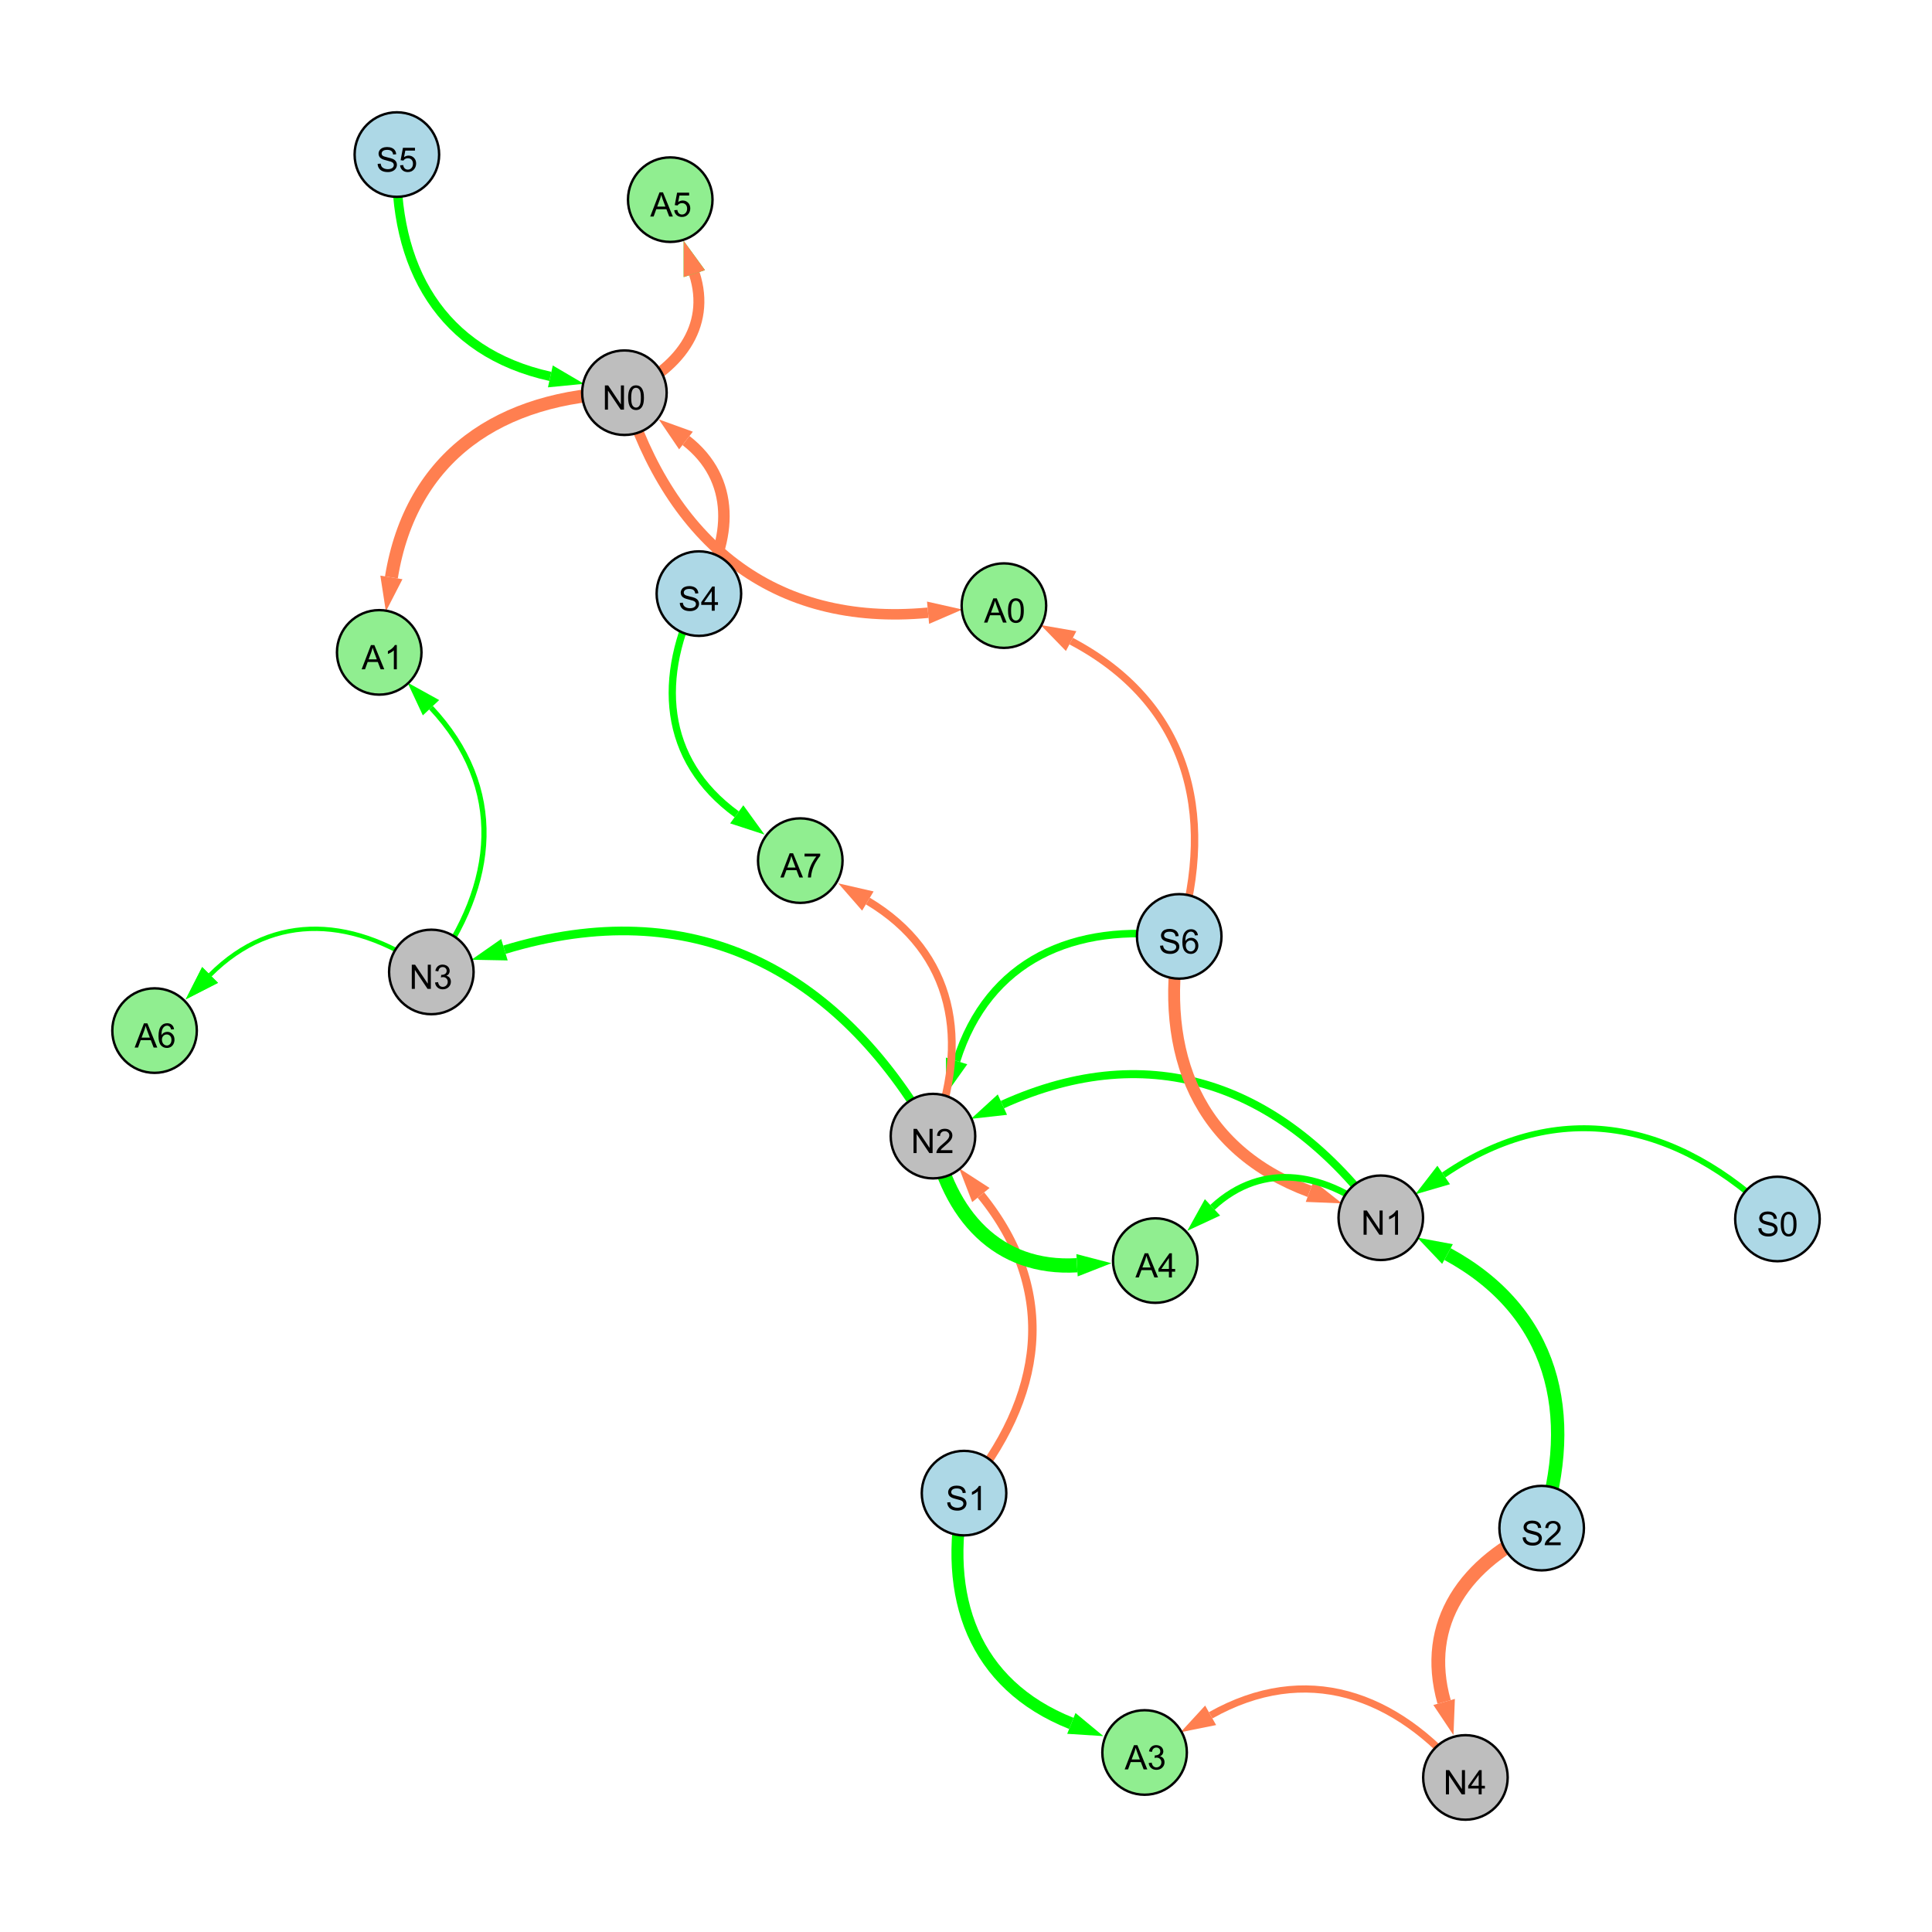 <?xml version="1.0" encoding="UTF-8"?>
<svg xmlns="http://www.w3.org/2000/svg" xmlns:xlink="http://www.w3.org/1999/xlink" width="800" height="800" viewBox="0 0 800 800">
<defs>
<g>
<g id="glyph-0-0">
<path d="M 0.629 -3.219 L 1.879 -3.328 C 1.938 -2.828 2.078 -2.418 2.293 -2.094 C 2.512 -1.773 2.848 -1.516 3.301 -1.316 C 3.758 -1.117 4.27 -1.02 4.84 -1.02 C 5.344 -1.02 5.793 -1.094 6.18 -1.242 C 6.566 -1.395 6.855 -1.602 7.043 -1.863 C 7.234 -2.125 7.328 -2.41 7.328 -2.719 C 7.328 -3.035 7.238 -3.309 7.055 -3.543 C 6.871 -3.777 6.57 -3.977 6.152 -4.137 C 5.883 -4.242 5.289 -4.402 4.367 -4.625 C 3.449 -4.844 2.805 -5.055 2.434 -5.25 C 1.953 -5.5 1.598 -5.812 1.363 -6.184 C 1.129 -6.555 1.012 -6.969 1.012 -7.43 C 1.012 -7.938 1.156 -8.41 1.441 -8.848 C 1.73 -9.289 2.148 -9.621 2.699 -9.852 C 3.25 -10.078 3.863 -10.191 4.539 -10.191 C 5.281 -10.191 5.938 -10.074 6.504 -9.832 C 7.07 -9.594 7.508 -9.242 7.812 -8.777 C 8.117 -8.312 8.281 -7.785 8.305 -7.199 L 7.035 -7.102 C 6.965 -7.734 6.734 -8.215 6.34 -8.539 C 5.945 -8.863 5.363 -9.023 4.594 -9.023 C 3.793 -9.023 3.207 -8.875 2.84 -8.582 C 2.473 -8.289 2.289 -7.934 2.289 -7.52 C 2.289 -7.16 2.422 -6.863 2.68 -6.633 C 2.934 -6.398 3.602 -6.16 4.68 -5.918 C 5.758 -5.672 6.496 -5.461 6.898 -5.277 C 7.48 -5.008 7.91 -4.668 8.188 -4.254 C 8.469 -3.844 8.605 -3.367 8.605 -2.828 C 8.605 -2.297 8.453 -1.793 8.148 -1.324 C 7.844 -0.852 7.406 -0.484 6.832 -0.223 C 6.262 0.039 5.617 0.172 4.902 0.172 C 3.996 0.172 3.234 0.039 2.621 -0.227 C 2.008 -0.488 1.527 -0.887 1.18 -1.418 C 0.832 -1.949 0.648 -2.551 0.629 -3.219 Z M 0.629 -3.219 "/>
</g>
<g id="glyph-0-1">
<path d="M 7.047 -1.184 L 7.047 0 L 0.422 0 C 0.414 -0.297 0.461 -0.582 0.566 -0.855 C 0.734 -1.305 1.008 -1.75 1.379 -2.188 C 1.75 -2.625 2.285 -3.133 2.988 -3.703 C 4.078 -4.598 4.812 -5.305 5.195 -5.828 C 5.578 -6.348 5.77 -6.844 5.77 -7.309 C 5.77 -7.797 5.594 -8.207 5.246 -8.543 C 4.898 -8.875 4.445 -9.043 3.883 -9.043 C 3.289 -9.043 2.816 -8.867 2.461 -8.512 C 2.105 -8.156 1.926 -7.664 1.922 -7.035 L 0.656 -7.164 C 0.742 -8.109 1.07 -8.828 1.633 -9.32 C 2.199 -9.816 2.957 -10.062 3.91 -10.062 C 4.871 -10.062 5.633 -9.797 6.195 -9.262 C 6.754 -8.73 7.035 -8.07 7.035 -7.281 C 7.035 -6.879 6.953 -6.484 6.789 -6.098 C 6.625 -5.711 6.352 -5.301 5.973 -4.875 C 5.59 -4.445 4.957 -3.859 4.074 -3.109 C 3.336 -2.492 2.863 -2.07 2.652 -1.848 C 2.441 -1.629 2.27 -1.406 2.133 -1.184 Z M 7.047 -1.184 "/>
</g>
<g id="glyph-0-2">
<path d="M 1.066 0 L 1.066 -10.023 L 2.426 -10.023 L 7.691 -2.152 L 7.691 -10.023 L 8.961 -10.023 L 8.961 0 L 7.602 0 L 2.336 -7.875 L 2.336 0 Z M 1.066 0 "/>
</g>
<g id="glyph-0-3">
<path d="M 5.215 0 L 3.984 0 L 3.984 -7.84 C 3.688 -7.559 3.301 -7.277 2.82 -6.992 C 2.34 -6.711 1.906 -6.5 1.523 -6.359 L 1.523 -7.547 C 2.211 -7.871 2.812 -8.262 3.328 -8.723 C 3.844 -9.184 4.207 -9.629 4.422 -10.062 L 5.215 -10.062 Z M 5.215 0 "/>
</g>
<g id="glyph-0-4">
<path d="M 4.523 0 L 4.523 -2.398 L 0.18 -2.398 L 0.18 -3.527 L 4.75 -10.023 L 5.758 -10.023 L 5.758 -3.527 L 7.109 -3.527 L 7.109 -2.398 L 5.758 -2.398 L 5.758 0 L 4.523 0 M 4.523 -3.527 L 4.523 -8.047 L 1.387 -3.527 Z M 4.523 -3.527 "/>
</g>
<g id="glyph-0-5">
<path d="M 0.582 -4.941 C 0.582 -6.129 0.703 -7.082 0.945 -7.805 C 1.191 -8.527 1.555 -9.082 2.035 -9.477 C 2.516 -9.867 3.121 -10.062 3.848 -10.062 C 4.387 -10.062 4.859 -9.953 5.266 -9.738 C 5.668 -9.52 6.004 -9.211 6.27 -8.801 C 6.531 -8.395 6.738 -7.898 6.891 -7.312 C 7.039 -6.727 7.117 -5.938 7.117 -4.941 C 7.117 -3.766 6.996 -2.816 6.754 -2.094 C 6.512 -1.371 6.152 -0.816 5.672 -0.422 C 5.191 -0.027 4.582 0.172 3.848 0.172 C 2.883 0.172 2.125 -0.176 1.57 -0.867 C 0.91 -1.703 0.582 -3.059 0.582 -4.941 M 1.844 -4.941 C 1.844 -3.297 2.039 -2.203 2.422 -1.656 C 2.809 -1.113 3.285 -0.84 3.848 -0.84 C 4.414 -0.84 4.891 -1.113 5.273 -1.66 C 5.66 -2.207 5.852 -3.301 5.852 -4.941 C 5.852 -6.594 5.66 -7.688 5.273 -8.23 C 4.891 -8.773 4.41 -9.043 3.836 -9.043 C 3.27 -9.043 2.82 -8.805 2.48 -8.328 C 2.059 -7.715 1.844 -6.586 1.844 -4.941 Z M 1.844 -4.941 "/>
</g>
<g id="glyph-0-6">
<path d="M 0.586 -2.645 L 1.82 -2.809 C 1.961 -2.113 2.199 -1.609 2.539 -1.301 C 2.879 -0.996 3.293 -0.84 3.781 -0.84 C 4.359 -0.84 4.848 -1.043 5.246 -1.441 C 5.645 -1.844 5.844 -2.34 5.844 -2.934 C 5.844 -3.496 5.66 -3.965 5.289 -4.332 C 4.922 -4.699 4.453 -4.883 3.883 -4.883 C 3.648 -4.883 3.359 -4.836 3.016 -4.742 L 3.152 -5.824 C 3.234 -5.816 3.301 -5.812 3.352 -5.812 C 3.875 -5.812 4.344 -5.945 4.766 -6.219 C 5.184 -6.492 5.395 -6.914 5.395 -7.484 C 5.395 -7.938 5.242 -8.309 4.938 -8.605 C 4.629 -8.902 4.234 -9.051 3.754 -9.051 C 3.273 -9.051 2.875 -8.898 2.555 -8.602 C 2.238 -8.297 2.031 -7.848 1.941 -7.246 L 0.711 -7.465 C 0.859 -8.289 1.203 -8.93 1.734 -9.383 C 2.27 -9.836 2.934 -10.062 3.727 -10.062 C 4.273 -10.062 4.777 -9.945 5.234 -9.711 C 5.695 -9.477 6.047 -9.156 6.293 -8.75 C 6.535 -8.344 6.656 -7.914 6.656 -7.457 C 6.656 -7.023 6.543 -6.629 6.309 -6.273 C 6.078 -5.918 5.734 -5.637 5.277 -5.43 C 5.871 -5.289 6.328 -5.008 6.656 -4.578 C 6.984 -4.145 7.148 -3.605 7.148 -2.961 C 7.148 -2.086 6.832 -1.344 6.195 -0.734 C 5.555 -0.125 4.75 0.18 3.773 0.18 C 2.895 0.18 2.164 -0.086 1.582 -0.609 C 1 -1.133 0.672 -1.812 0.586 -2.645 Z M 0.586 -2.645 "/>
</g>
<g id="glyph-0-7">
<path d="M 0.582 -2.625 L 1.875 -2.734 C 1.969 -2.105 2.191 -1.633 2.539 -1.316 C 2.887 -1 3.309 -0.84 3.801 -0.84 C 4.395 -0.84 4.895 -1.062 5.305 -1.512 C 5.715 -1.957 5.922 -2.551 5.922 -3.289 C 5.922 -3.988 5.723 -4.543 5.328 -4.949 C 4.934 -5.355 4.418 -5.559 3.781 -5.559 C 3.383 -5.559 3.027 -5.469 2.707 -5.289 C 2.387 -5.109 2.137 -4.875 1.953 -4.586 L 0.801 -4.738 L 1.77 -9.883 L 6.754 -9.883 L 6.754 -8.711 L 2.754 -8.711 L 2.215 -6.016 C 2.816 -6.434 3.449 -6.645 4.109 -6.645 C 4.984 -6.645 5.723 -6.34 6.324 -5.734 C 6.926 -5.129 7.227 -4.352 7.227 -3.398 C 7.227 -2.492 6.961 -1.707 6.434 -1.047 C 5.789 -0.234 4.914 0.172 3.801 0.172 C 2.891 0.172 2.145 -0.086 1.57 -0.594 C 0.992 -1.105 0.664 -1.781 0.582 -2.625 Z M 0.582 -2.625 "/>
</g>
<g id="glyph-0-8">
<path d="M 6.965 -7.566 L 5.742 -7.473 C 5.633 -7.953 5.477 -8.305 5.277 -8.523 C 4.945 -8.875 4.535 -9.051 4.047 -9.051 C 3.656 -9.051 3.312 -8.941 3.016 -8.723 C 2.629 -8.441 2.32 -8.027 2.098 -7.484 C 1.875 -6.941 1.758 -6.172 1.75 -5.168 C 2.047 -5.617 2.41 -5.953 2.836 -6.172 C 3.266 -6.391 3.715 -6.5 4.184 -6.5 C 5.004 -6.5 5.703 -6.199 6.277 -5.594 C 6.855 -4.992 7.145 -4.211 7.145 -3.254 C 7.145 -2.625 7.008 -2.039 6.738 -1.5 C 6.465 -0.961 6.094 -0.547 5.617 -0.258 C 5.145 0.027 4.609 0.172 4.008 0.172 C 2.98 0.172 2.145 -0.207 1.496 -0.961 C 0.852 -1.715 0.527 -2.957 0.527 -4.688 C 0.527 -6.625 0.883 -8.035 1.602 -8.914 C 2.223 -9.68 3.066 -10.062 4.121 -10.062 C 4.91 -10.062 5.555 -9.84 6.059 -9.398 C 6.562 -8.957 6.867 -8.348 6.965 -7.566 M 1.941 -3.246 C 1.941 -2.824 2.031 -2.418 2.211 -2.031 C 2.391 -1.645 2.645 -1.348 2.969 -1.145 C 3.289 -0.941 3.629 -0.84 3.984 -0.84 C 4.504 -0.84 4.953 -1.051 5.324 -1.469 C 5.699 -1.891 5.887 -2.457 5.887 -3.18 C 5.887 -3.871 5.699 -4.418 5.332 -4.816 C 4.961 -5.215 4.5 -5.414 3.938 -5.414 C 3.383 -5.414 2.91 -5.215 2.523 -4.816 C 2.137 -4.418 1.941 -3.895 1.941 -3.246 Z M 1.941 -3.246 "/>
</g>
<g id="glyph-0-9">
<path d="M -0.02 0 L 3.828 -10.023 L 5.258 -10.023 L 9.359 0 L 7.848 0 L 6.68 -3.035 L 2.488 -3.035 L 1.387 0 L -0.02 0 M 2.871 -4.117 L 6.27 -4.117 L 5.223 -6.891 C 4.902 -7.734 4.668 -8.426 4.512 -8.969 C 4.383 -8.328 4.203 -7.688 3.973 -7.055 Z M 2.871 -4.117 "/>
</g>
<g id="glyph-0-10">
<path d="M 0.664 -8.711 L 0.664 -9.891 L 7.148 -9.891 L 7.148 -8.934 C 6.512 -8.254 5.879 -7.352 5.254 -6.227 C 4.625 -5.102 4.141 -3.945 3.801 -2.754 C 3.555 -1.918 3.398 -0.996 3.328 0 L 2.062 0 C 2.078 -0.789 2.234 -1.742 2.531 -2.859 C 2.824 -3.973 3.25 -5.051 3.805 -6.086 C 4.359 -7.125 4.945 -8 5.57 -8.711 Z M 0.664 -8.711 "/>
</g>
</g>
</defs>
<rect x="-80" y="-80" width="960" height="960" fill="rgb(100%, 100%, 100%)" fill-opacity="1"/>
<path fill="none" stroke-width="5.537" stroke-linecap="butt" stroke-linejoin="miter" stroke="rgb(0%, 100%, 0%)" stroke-opacity="1" stroke-miterlimit="10" d="M 638.371 632.758 C 653.742 585.18 643.09 543.031 599.375 519.27 "/>
<path fill-rule="nonzero" fill="rgb(0%, 100%, 0%)" fill-opacity="1" d="M 586.84 512.457 L 601.59 515.195 L 597.16 523.344 L 586.84 512.457 "/>
<path fill="none" stroke-width="4.753" stroke-linecap="butt" stroke-linejoin="miter" stroke="rgb(100%, 49.804%, 31.373%)" stroke-opacity="1" stroke-miterlimit="10" d="M 289.395 245.801 C 303.461 223.336 304.637 198.402 284.055 182.414 "/>
<path fill-rule="nonzero" fill="rgb(100%, 49.804%, 31.373%)" fill-opacity="1" d="M 272.789 173.664 L 286.898 178.754 L 281.211 186.074 L 272.789 173.664 "/>
<path fill="none" stroke-width="3.334" stroke-linecap="butt" stroke-linejoin="miter" stroke="rgb(0%, 100%, 0%)" stroke-opacity="1" stroke-miterlimit="10" d="M 571.758 504.258 C 531.246 449.469 476.965 429.32 415.074 457.398 "/>
<path fill-rule="nonzero" fill="rgb(0%, 100%, 0%)" fill-opacity="1" d="M 402.082 463.293 L 413.156 453.176 L 416.988 461.621 L 402.082 463.293 "/>
<path fill="none" stroke-width="3.588" stroke-linecap="butt" stroke-linejoin="miter" stroke="rgb(0%, 100%, 0%)" stroke-opacity="1" stroke-miterlimit="10" d="M 386.324 470.441 C 346.469 400.352 285.863 369.844 208.875 393.262 "/>
<path fill-rule="nonzero" fill="rgb(0%, 100%, 0%)" fill-opacity="1" d="M 195.227 397.41 L 207.523 388.824 L 210.223 397.695 L 195.227 397.41 "/>
<path fill="none" stroke-width="5.703" stroke-linecap="butt" stroke-linejoin="miter" stroke="rgb(100%, 49.804%, 31.373%)" stroke-opacity="1" stroke-miterlimit="10" d="M 638.371 632.758 C 606.91 646.656 588.727 671.98 597.977 704.746 "/>
<path fill-rule="nonzero" fill="rgb(100%, 49.804%, 31.373%)" fill-opacity="1" d="M 601.852 718.477 L 593.516 706.004 L 602.438 703.484 L 601.852 718.477 "/>
<path fill="none" stroke-width="3.857" stroke-linecap="butt" stroke-linejoin="miter" stroke="rgb(0%, 100%, 0%)" stroke-opacity="1" stroke-miterlimit="10" d="M 164.336 64 C 162.559 110.508 182.691 145.914 227.895 155.859 "/>
<path fill-rule="nonzero" fill="rgb(0%, 100%, 0%)" fill-opacity="1" d="M 241.828 158.926 L 226.898 160.387 L 228.891 151.332 L 241.828 158.926 "/>
<path fill="none" stroke-width="3.121" stroke-linecap="butt" stroke-linejoin="miter" stroke="rgb(0%, 100%, 0%)" stroke-opacity="1" stroke-miterlimit="10" d="M 488.289 387.742 C 444.668 381.883 409.199 397.582 396.102 439.305 "/>
<path fill-rule="nonzero" fill="rgb(0%, 100%, 0%)" fill-opacity="1" d="M 391.828 452.918 L 391.676 437.918 L 400.523 440.695 L 391.828 452.918 "/>
<path fill="none" stroke-width="2.465" stroke-linecap="butt" stroke-linejoin="miter" stroke="rgb(0%, 100%, 0%)" stroke-opacity="1" stroke-miterlimit="10" d="M 736 504.754 C 694.488 464.133 645.641 453.973 597.801 486.535 "/>
<path fill-rule="nonzero" fill="rgb(0%, 100%, 0%)" fill-opacity="1" d="M 586.008 494.562 L 595.191 482.703 L 600.41 490.367 L 586.008 494.562 "/>
<path fill="none" stroke-width="4.924" stroke-linecap="butt" stroke-linejoin="miter" stroke="rgb(100%, 49.804%, 31.373%)" stroke-opacity="1" stroke-miterlimit="10" d="M 488.289 387.742 C 479.891 436.441 496.188 476.246 542.293 493.336 "/>
<path fill-rule="nonzero" fill="rgb(100%, 49.804%, 31.373%)" fill-opacity="1" d="M 555.668 498.293 L 540.684 497.684 L 543.906 488.988 L 555.668 498.293 "/>
<path fill="none" stroke-width="3.501" stroke-linecap="butt" stroke-linejoin="miter" stroke="rgb(100%, 49.804%, 31.373%)" stroke-opacity="1" stroke-miterlimit="10" d="M 399.188 618.27 C 432.371 578.871 438.512 534.625 406.164 494.84 "/>
<path fill-rule="nonzero" fill="rgb(100%, 49.804%, 31.373%)" fill-opacity="1" d="M 397.164 483.77 L 409.758 491.914 L 402.566 497.766 L 397.164 483.77 "/>
<path fill="none" stroke-width="3.011" stroke-linecap="butt" stroke-linejoin="miter" stroke="rgb(0%, 100%, 0%)" stroke-opacity="1" stroke-miterlimit="10" d="M 289.395 245.801 C 271.77 280.184 274.09 314.637 305.066 337.199 "/>
<path fill-rule="nonzero" fill="rgb(0%, 100%, 0%)" fill-opacity="1" d="M 316.598 345.598 L 302.336 340.945 L 307.793 333.449 L 316.598 345.598 "/>
<path fill="none" stroke-width="1.259" stroke-linecap="butt" stroke-linejoin="miter" stroke="rgb(0%, 100%, 0%)" stroke-opacity="1" stroke-miterlimit="10" d="M 178.609 402.465 C 147.758 379.973 113.727 376.906 86.988 403.707 "/>
<path fill-rule="nonzero" fill="rgb(0%, 100%, 0%)" fill-opacity="1" d="M 76.91 413.809 L 83.707 400.434 L 90.27 406.98 L 76.91 413.809 "/>
<path fill="none" stroke-width="2.74" stroke-linecap="butt" stroke-linejoin="miter" stroke="rgb(0%, 100%, 0%)" stroke-opacity="1" stroke-miterlimit="10" d="M 571.758 504.258 C 549.609 485.398 523.078 480.406 502.07 499.941 "/>
<path fill-rule="nonzero" fill="rgb(0%, 100%, 0%)" fill-opacity="1" d="M 491.625 509.656 L 498.914 496.547 L 505.227 503.336 L 491.625 509.656 "/>
<path fill="none" stroke-width="5.385" stroke-linecap="butt" stroke-linejoin="miter" stroke="rgb(100%, 49.804%, 31.373%)" stroke-opacity="1" stroke-miterlimit="10" d="M 258.555 162.609 C 207.27 163.984 170.254 188.691 162.066 239.098 "/>
<path fill-rule="nonzero" fill="rgb(100%, 49.804%, 31.373%)" fill-opacity="1" d="M 159.781 253.18 L 157.492 238.355 L 166.645 239.84 L 159.781 253.18 "/>
<path fill="none" stroke-width="4.969" stroke-linecap="butt" stroke-linejoin="miter" stroke="rgb(0%, 100%, 0%)" stroke-opacity="1" stroke-miterlimit="10" d="M 399.188 618.27 C 390.16 661.164 403.141 697.566 443.621 713.629 "/>
<path fill-rule="nonzero" fill="rgb(0%, 100%, 0%)" fill-opacity="1" d="M 456.883 718.891 L 441.91 717.938 L 445.332 709.32 L 456.883 718.891 "/>
<path fill="none" stroke-width="3.074" stroke-linecap="butt" stroke-linejoin="miter" stroke="rgb(100%, 49.804%, 31.373%)" stroke-opacity="1" stroke-miterlimit="10" d="M 488.289 387.742 C 503.941 335.793 491.32 290.672 443.531 265.461 "/>
<path fill-rule="nonzero" fill="rgb(100%, 49.804%, 31.373%)" fill-opacity="1" d="M 430.914 258.805 L 445.695 261.359 L 441.371 269.559 L 430.914 258.805 "/>
<path fill="none" stroke-width="2.138" stroke-linecap="butt" stroke-linejoin="miter" stroke="rgb(0%, 100%, 0%)" stroke-opacity="1" stroke-miterlimit="10" d="M 178.609 402.465 C 205.918 365.961 209.445 326.145 178.473 293.051 "/>
<path fill-rule="nonzero" fill="rgb(0%, 100%, 0%)" fill-opacity="1" d="M 168.727 282.633 L 181.859 289.883 L 175.09 296.219 L 168.727 282.633 "/>
<path fill="none" stroke-width="5.902" stroke-linecap="butt" stroke-linejoin="miter" stroke="rgb(0%, 100%, 0%)" stroke-opacity="1" stroke-miterlimit="10" d="M 386.324 470.441 C 392.84 503.18 413.016 525.883 445.977 523.914 "/>
<path fill-rule="nonzero" fill="rgb(0%, 100%, 0%)" fill-opacity="1" d="M 460.219 523.062 L 446.254 528.539 L 445.699 519.285 L 460.219 523.062 "/>
<path fill="none" stroke-width="2.978" stroke-linecap="butt" stroke-linejoin="miter" stroke="rgb(100%, 49.804%, 31.373%)" stroke-opacity="1" stroke-miterlimit="10" d="M 606.797 736 C 578.062 701.051 540.5 688.211 501.301 710.27 "/>
<path fill-rule="nonzero" fill="rgb(100%, 49.804%, 31.373%)" fill-opacity="1" d="M 488.867 717.27 L 499.027 706.23 L 503.574 714.312 L 488.867 717.27 "/>
<path fill="none" stroke-width="1.803" stroke-linecap="butt" stroke-linejoin="miter" stroke="rgb(0%, 100%, 0%)" stroke-opacity="1" stroke-miterlimit="10" d="M 178.609 402.465 C 147.758 379.973 113.727 376.906 86.988 403.707 "/>
<path fill-rule="nonzero" fill="rgb(0%, 100%, 0%)" fill-opacity="1" d="M 76.91 413.809 L 83.707 400.434 L 90.27 406.98 L 76.91 413.809 "/>
<path fill="none" stroke-width="3.216" stroke-linecap="butt" stroke-linejoin="miter" stroke="rgb(100%, 49.804%, 31.373%)" stroke-opacity="1" stroke-miterlimit="10" d="M 386.324 470.441 C 401.672 431.254 395.23 394.555 359.363 373.102 "/>
<path fill-rule="nonzero" fill="rgb(100%, 49.804%, 31.373%)" fill-opacity="1" d="M 347.121 365.777 L 361.742 369.121 L 356.984 377.078 L 347.121 365.777 "/>
<path fill="none" stroke-width="3.954" stroke-linecap="butt" stroke-linejoin="miter" stroke="rgb(0%, 100%, 0%)" stroke-opacity="1" stroke-miterlimit="10" d="M 258.555 162.609 C 280.531 153.406 294.73 135.488 287.504 113.297 "/>
<path fill-rule="nonzero" fill="rgb(0%, 100%, 0%)" fill-opacity="1" d="M 283.086 99.73 L 291.91 111.863 L 283.098 114.73 L 283.086 99.73 "/>
<path fill="none" stroke-width="4.533" stroke-linecap="butt" stroke-linejoin="miter" stroke="rgb(100%, 49.804%, 31.373%)" stroke-opacity="1" stroke-miterlimit="10" d="M 258.555 162.609 C 280.531 153.406 294.73 135.488 287.504 113.297 "/>
<path fill-rule="nonzero" fill="rgb(100%, 49.804%, 31.373%)" fill-opacity="1" d="M 283.086 99.73 L 291.91 111.863 L 283.098 114.73 L 283.086 99.73 "/>
<path fill="none" stroke-width="4.333" stroke-linecap="butt" stroke-linejoin="miter" stroke="rgb(100%, 49.804%, 31.373%)" stroke-opacity="1" stroke-miterlimit="10" d="M 258.555 162.609 C 277.691 224.41 320.062 259.719 384.289 253.715 "/>
<path fill-rule="nonzero" fill="rgb(100%, 49.804%, 31.373%)" fill-opacity="1" d="M 398.492 252.387 L 384.719 258.328 L 383.855 249.098 L 398.492 252.387 "/>
<path fill-rule="nonzero" fill="rgb(67.843%, 84.706%, 90.196%)" fill-opacity="1" stroke-width="1" stroke-linecap="butt" stroke-linejoin="miter" stroke="rgb(0%, 0%, 0%)" stroke-opacity="1" stroke-miterlimit="10" d="M 655.871 632.758 C 655.871 642.422 648.035 650.258 638.371 650.258 C 628.707 650.258 620.871 642.422 620.871 632.758 C 620.871 623.09 628.707 615.258 638.371 615.258 C 648.035 615.258 655.871 623.09 655.871 632.758 "/>
<path fill-rule="nonzero" fill="rgb(74.51%, 74.51%, 74.51%)" fill-opacity="1" stroke-width="1" stroke-linecap="butt" stroke-linejoin="miter" stroke="rgb(0%, 0%, 0%)" stroke-opacity="1" stroke-miterlimit="10" d="M 589.258 504.258 C 589.258 513.922 581.426 521.758 571.758 521.758 C 562.094 521.758 554.258 513.922 554.258 504.258 C 554.258 494.594 562.094 486.758 571.758 486.758 C 581.426 486.758 589.258 494.594 589.258 504.258 "/>
<path fill-rule="nonzero" fill="rgb(67.843%, 84.706%, 90.196%)" fill-opacity="1" stroke-width="1" stroke-linecap="butt" stroke-linejoin="miter" stroke="rgb(0%, 0%, 0%)" stroke-opacity="1" stroke-miterlimit="10" d="M 306.895 245.801 C 306.895 255.465 299.059 263.301 289.395 263.301 C 279.73 263.301 271.895 255.465 271.895 245.801 C 271.895 236.133 279.73 228.301 289.395 228.301 C 299.059 228.301 306.895 236.133 306.895 245.801 "/>
<path fill-rule="nonzero" fill="rgb(74.51%, 74.51%, 74.51%)" fill-opacity="1" stroke-width="1" stroke-linecap="butt" stroke-linejoin="miter" stroke="rgb(0%, 0%, 0%)" stroke-opacity="1" stroke-miterlimit="10" d="M 276.055 162.609 C 276.055 172.273 268.223 180.109 258.555 180.109 C 248.891 180.109 241.055 172.273 241.055 162.609 C 241.055 152.941 248.891 145.109 258.555 145.109 C 268.223 145.109 276.055 152.941 276.055 162.609 "/>
<path fill-rule="nonzero" fill="rgb(74.51%, 74.51%, 74.51%)" fill-opacity="1" stroke-width="1" stroke-linecap="butt" stroke-linejoin="miter" stroke="rgb(0%, 0%, 0%)" stroke-opacity="1" stroke-miterlimit="10" d="M 403.824 470.441 C 403.824 480.105 395.988 487.941 386.324 487.941 C 376.66 487.941 368.824 480.105 368.824 470.441 C 368.824 460.777 376.66 452.941 386.324 452.941 C 395.988 452.941 403.824 460.777 403.824 470.441 "/>
<path fill-rule="nonzero" fill="rgb(74.51%, 74.51%, 74.51%)" fill-opacity="1" stroke-width="1" stroke-linecap="butt" stroke-linejoin="miter" stroke="rgb(0%, 0%, 0%)" stroke-opacity="1" stroke-miterlimit="10" d="M 196.109 402.465 C 196.109 412.129 188.273 419.965 178.609 419.965 C 168.945 419.965 161.109 412.129 161.109 402.465 C 161.109 392.801 168.945 384.965 178.609 384.965 C 188.273 384.965 196.109 392.801 196.109 402.465 "/>
<path fill-rule="nonzero" fill="rgb(74.51%, 74.51%, 74.51%)" fill-opacity="1" stroke-width="1" stroke-linecap="butt" stroke-linejoin="miter" stroke="rgb(0%, 0%, 0%)" stroke-opacity="1" stroke-miterlimit="10" d="M 624.297 736 C 624.297 745.664 616.461 753.5 606.797 753.5 C 597.133 753.5 589.297 745.664 589.297 736 C 589.297 726.336 597.133 718.5 606.797 718.5 C 616.461 718.5 624.297 726.336 624.297 736 "/>
<path fill-rule="nonzero" fill="rgb(67.843%, 84.706%, 90.196%)" fill-opacity="1" stroke-width="1" stroke-linecap="butt" stroke-linejoin="miter" stroke="rgb(0%, 0%, 0%)" stroke-opacity="1" stroke-miterlimit="10" d="M 181.836 64 C 181.836 73.664 174 81.5 164.336 81.5 C 154.672 81.5 146.836 73.664 146.836 64 C 146.836 54.336 154.672 46.5 164.336 46.5 C 174 46.5 181.836 54.336 181.836 64 "/>
<path fill-rule="nonzero" fill="rgb(67.843%, 84.706%, 90.196%)" fill-opacity="1" stroke-width="1" stroke-linecap="butt" stroke-linejoin="miter" stroke="rgb(0%, 0%, 0%)" stroke-opacity="1" stroke-miterlimit="10" d="M 505.789 387.742 C 505.789 397.41 497.953 405.242 488.289 405.242 C 478.621 405.242 470.789 397.41 470.789 387.742 C 470.789 378.078 478.621 370.242 488.289 370.242 C 497.953 370.242 505.789 378.078 505.789 387.742 "/>
<path fill-rule="nonzero" fill="rgb(67.843%, 84.706%, 90.196%)" fill-opacity="1" stroke-width="1" stroke-linecap="butt" stroke-linejoin="miter" stroke="rgb(0%, 0%, 0%)" stroke-opacity="1" stroke-miterlimit="10" d="M 753.5 504.754 C 753.5 514.418 745.664 522.254 736 522.254 C 726.336 522.254 718.5 514.418 718.5 504.754 C 718.5 495.09 726.336 487.254 736 487.254 C 745.664 487.254 753.5 495.09 753.5 504.754 "/>
<path fill-rule="nonzero" fill="rgb(67.843%, 84.706%, 90.196%)" fill-opacity="1" stroke-width="1" stroke-linecap="butt" stroke-linejoin="miter" stroke="rgb(0%, 0%, 0%)" stroke-opacity="1" stroke-miterlimit="10" d="M 416.688 618.27 C 416.688 627.938 408.852 635.77 399.188 635.77 C 389.523 635.77 381.688 627.938 381.688 618.27 C 381.688 608.605 389.523 600.77 399.188 600.77 C 408.852 600.77 416.688 608.605 416.688 618.27 "/>
<path fill-rule="nonzero" fill="rgb(56.471%, 93.333%, 56.471%)" fill-opacity="1" stroke-width="1" stroke-linecap="butt" stroke-linejoin="miter" stroke="rgb(0%, 0%, 0%)" stroke-opacity="1" stroke-miterlimit="10" d="M 348.879 356.363 C 348.879 366.027 341.043 373.863 331.379 373.863 C 321.715 373.863 313.879 366.027 313.879 356.363 C 313.879 346.695 321.715 338.863 331.379 338.863 C 341.043 338.863 348.879 346.695 348.879 356.363 "/>
<path fill-rule="nonzero" fill="rgb(56.471%, 93.333%, 56.471%)" fill-opacity="1" stroke-width="1" stroke-linecap="butt" stroke-linejoin="miter" stroke="rgb(0%, 0%, 0%)" stroke-opacity="1" stroke-miterlimit="10" d="M 81.5 426.746 C 81.5 436.41 73.664 444.246 64 444.246 C 54.336 444.246 46.5 436.41 46.5 426.746 C 46.5 417.082 54.336 409.246 64 409.246 C 73.664 409.246 81.5 417.082 81.5 426.746 "/>
<path fill-rule="nonzero" fill="rgb(56.471%, 93.333%, 56.471%)" fill-opacity="1" stroke-width="1" stroke-linecap="butt" stroke-linejoin="miter" stroke="rgb(0%, 0%, 0%)" stroke-opacity="1" stroke-miterlimit="10" d="M 495.875 521.977 C 495.875 531.641 488.039 539.477 478.375 539.477 C 468.711 539.477 460.875 531.641 460.875 521.977 C 460.875 512.309 468.711 504.477 478.375 504.477 C 488.039 504.477 495.875 512.309 495.875 521.977 "/>
<path fill-rule="nonzero" fill="rgb(56.471%, 93.333%, 56.471%)" fill-opacity="1" stroke-width="1" stroke-linecap="butt" stroke-linejoin="miter" stroke="rgb(0%, 0%, 0%)" stroke-opacity="1" stroke-miterlimit="10" d="M 174.527 270.137 C 174.527 279.801 166.695 287.637 157.027 287.637 C 147.363 287.637 139.527 279.801 139.527 270.137 C 139.527 260.469 147.363 252.637 157.027 252.637 C 166.695 252.637 174.527 260.469 174.527 270.137 "/>
<path fill-rule="nonzero" fill="rgb(56.471%, 93.333%, 56.471%)" fill-opacity="1" stroke-width="1" stroke-linecap="butt" stroke-linejoin="miter" stroke="rgb(0%, 0%, 0%)" stroke-opacity="1" stroke-miterlimit="10" d="M 491.453 725.664 C 491.453 735.328 483.617 743.164 473.953 743.164 C 464.289 743.164 456.453 735.328 456.453 725.664 C 456.453 715.996 464.289 708.164 473.953 708.164 C 483.617 708.164 491.453 715.996 491.453 725.664 "/>
<path fill-rule="nonzero" fill="rgb(56.471%, 93.333%, 56.471%)" fill-opacity="1" stroke-width="1" stroke-linecap="butt" stroke-linejoin="miter" stroke="rgb(0%, 0%, 0%)" stroke-opacity="1" stroke-miterlimit="10" d="M 433.199 250.777 C 433.199 260.441 425.363 268.277 415.699 268.277 C 406.031 268.277 398.199 260.441 398.199 250.777 C 398.199 241.109 406.031 233.277 415.699 233.277 C 425.363 233.277 433.199 241.109 433.199 250.777 "/>
<path fill-rule="nonzero" fill="rgb(56.471%, 93.333%, 56.471%)" fill-opacity="1" stroke-width="1" stroke-linecap="butt" stroke-linejoin="miter" stroke="rgb(0%, 0%, 0%)" stroke-opacity="1" stroke-miterlimit="10" d="M 295.035 82.676 C 295.035 92.34 287.199 100.176 277.535 100.176 C 267.867 100.176 260.035 92.34 260.035 82.676 C 260.035 73.012 267.867 65.176 277.535 65.176 C 287.199 65.176 295.035 73.012 295.035 82.676 "/>
<g fill="rgb(0%, 0%, 0%)" fill-opacity="1">
<use xlink:href="#glyph-0-0" x="629.863" y="639.836"/>
<use xlink:href="#glyph-0-1" x="639.201" y="639.836"/>
</g>
<g fill="rgb(0%, 0%, 0%)" fill-opacity="1">
<use xlink:href="#glyph-0-2" x="563.562" y="511.273"/>
<use xlink:href="#glyph-0-3" x="573.673" y="511.273"/>
</g>
<g fill="rgb(0%, 0%, 0%)" fill-opacity="1">
<use xlink:href="#glyph-0-0" x="280.855" y="252.879"/>
<use xlink:href="#glyph-0-4" x="290.193" y="252.879"/>
</g>
<g fill="rgb(0%, 0%, 0%)" fill-opacity="1">
<use xlink:href="#glyph-0-2" x="249.41" y="169.621"/>
<use xlink:href="#glyph-0-5" x="259.521" y="169.621"/>
</g>
<g fill="rgb(0%, 0%, 0%)" fill-opacity="1">
<use xlink:href="#glyph-0-2" x="377.211" y="477.457"/>
<use xlink:href="#glyph-0-1" x="387.321" y="477.457"/>
</g>
<g fill="rgb(0%, 0%, 0%)" fill-opacity="1">
<use xlink:href="#glyph-0-2" x="169.445" y="409.48"/>
<use xlink:href="#glyph-0-6" x="179.556" y="409.48"/>
</g>
<g fill="rgb(0%, 0%, 0%)" fill-opacity="1">
<use xlink:href="#glyph-0-2" x="597.656" y="742.992"/>
<use xlink:href="#glyph-0-4" x="607.767" y="742.992"/>
</g>
<g fill="rgb(0%, 0%, 0%)" fill-opacity="1">
<use xlink:href="#glyph-0-0" x="155.742" y="71.078"/>
<use xlink:href="#glyph-0-7" x="165.08" y="71.078"/>
</g>
<g fill="rgb(0%, 0%, 0%)" fill-opacity="1">
<use xlink:href="#glyph-0-0" x="479.73" y="394.824"/>
<use xlink:href="#glyph-0-8" x="489.068" y="394.824"/>
</g>
<g fill="rgb(0%, 0%, 0%)" fill-opacity="1">
<use xlink:href="#glyph-0-0" x="727.457" y="511.836"/>
<use xlink:href="#glyph-0-5" x="736.795" y="511.836"/>
</g>
<g fill="rgb(0%, 0%, 0%)" fill-opacity="1">
<use xlink:href="#glyph-0-0" x="391.594" y="625.352"/>
<use xlink:href="#glyph-0-3" x="400.932" y="625.352"/>
</g>
<g fill="rgb(0%, 0%, 0%)" fill-opacity="1">
<use xlink:href="#glyph-0-9" x="323.145" y="363.355"/>
<use xlink:href="#glyph-0-10" x="332.482" y="363.355"/>
</g>
<g fill="rgb(0%, 0%, 0%)" fill-opacity="1">
<use xlink:href="#glyph-0-9" x="55.77" y="433.762"/>
<use xlink:href="#glyph-0-8" x="65.107" y="433.762"/>
</g>
<g fill="rgb(0%, 0%, 0%)" fill-opacity="1">
<use xlink:href="#glyph-0-9" x="470.16" y="528.969"/>
<use xlink:href="#glyph-0-4" x="479.498" y="528.969"/>
</g>
<g fill="rgb(0%, 0%, 0%)" fill-opacity="1">
<use xlink:href="#glyph-0-9" x="149.762" y="277.148"/>
<use xlink:href="#glyph-0-3" x="159.1" y="277.148"/>
</g>
<g fill="rgb(0%, 0%, 0%)" fill-opacity="1">
<use xlink:href="#glyph-0-9" x="465.719" y="732.676"/>
<use xlink:href="#glyph-0-6" x="475.057" y="732.676"/>
</g>
<g fill="rgb(0%, 0%, 0%)" fill-opacity="1">
<use xlink:href="#glyph-0-9" x="407.48" y="257.789"/>
<use xlink:href="#glyph-0-5" x="416.818" y="257.789"/>
</g>
<g fill="rgb(0%, 0%, 0%)" fill-opacity="1">
<use xlink:href="#glyph-0-9" x="269.262" y="89.668"/>
<use xlink:href="#glyph-0-7" x="278.6" y="89.668"/>
</g>
</svg>
